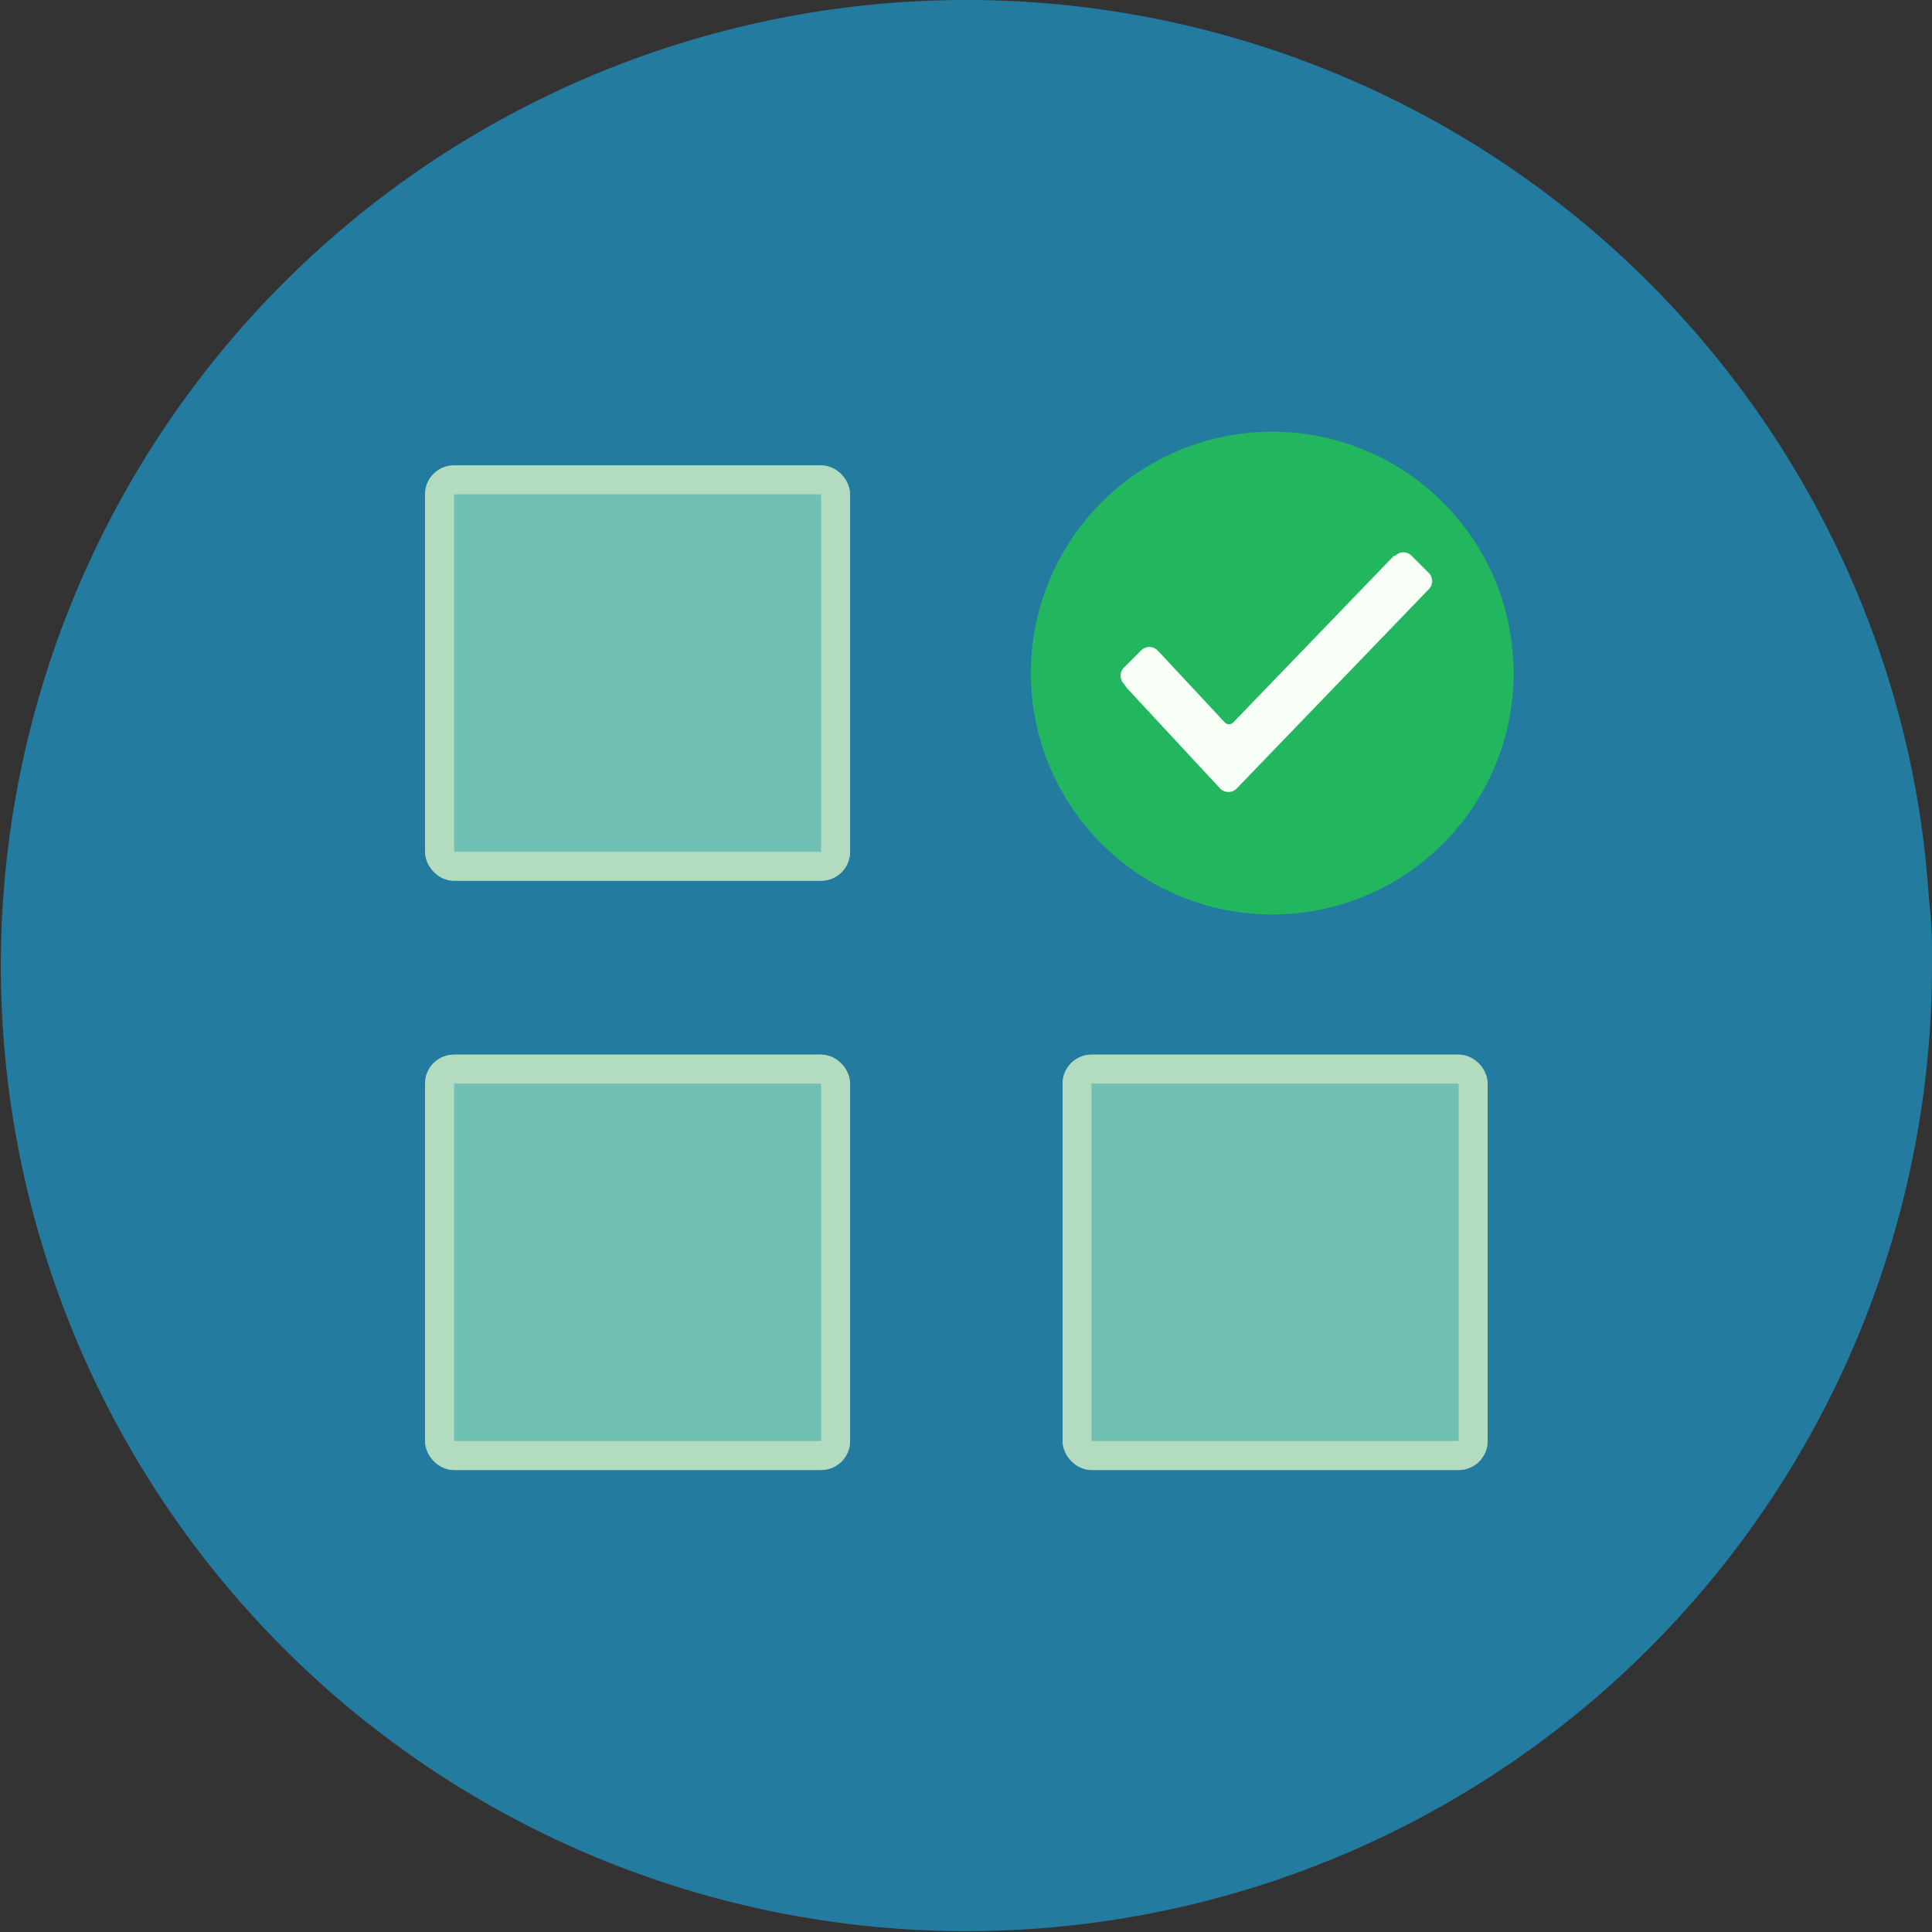 <svg xmlns="http://www.w3.org/2000/svg" viewBox="0 0 200 200">
  <rect x="0" y="0" width="200" height="200" fill="#333333" stroke="none"/>
  <defs>
    <style>
      .cls-1 {
        fill: #247ba0;
      }

      .cls-2 {
        fill: #70c1b3;
        stroke: #b2dbbf;
        stroke-width: 3px;
      }

      .cls-3 {
        fill: #22b75e;
      }

      .cls-4 {
        fill: #f7fff7;
      }

      .cls-5 {
        stroke: none;
      }

      .cls-6 {
        fill: none;
      }
    </style>
  </defs>
  <g id="Group_38" data-name="Group 38" transform="translate(-817 -299.824)">
    <path id="Path_80" data-name="Path 80" class="cls-1" d="M200,100a99.956,99.956,0,1,1-5.669-33.228,97.594,97.594,0,0,1,5.354,26.3A51.028,51.028,0,0,1,200,100Z" transform="translate(817 299.824)"/>
    <g id="Rectangle_21" data-name="Rectangle 21" class="cls-2" transform="translate(927 409)">
      <rect class="cls-5" width="44" height="43" rx="3"/>
      <rect class="cls-6" x="1.5" y="1.5" width="41" height="40" rx="1.5"/>
    </g>
    <g id="Rectangle_22" data-name="Rectangle 22" class="cls-2" transform="translate(861 409)">
      <rect class="cls-5" width="44" height="43" rx="3"/>
      <rect class="cls-6" x="1.5" y="1.5" width="41" height="40" rx="1.5"/>
    </g>
    <g id="Rectangle_23" data-name="Rectangle 23" class="cls-2" transform="translate(861 348)">
      <rect class="cls-5" width="44" height="43" rx="3"/>
      <rect class="cls-6" x="1.5" y="1.5" width="41" height="40" rx="1.5"/>
    </g>
    <path id="Path_83" data-name="Path 83" class="cls-3" d="M50,25a24.989,24.989,0,1,1-1.417-8.307,24.4,24.4,0,0,1,1.339,6.575A12.757,12.757,0,0,1,50,25Z" transform="translate(923.69 344.514)"/>
    <path id="checked" class="cls-4" d="M.372,16.646a1.2,1.2,0,0,1,0-1.737l1.737-1.737a1.2,1.2,0,0,1,1.737,0l.124.124,6.823,7.319a.6.6,0,0,0,.868,0L28.284,3.372h.124a1.2,1.2,0,0,1,1.737,0l1.737,1.737a1.2,1.2,0,0,1,0,1.737h0L12.033,27.438a1.2,1.2,0,0,1-1.737,0L.62,17.018l-.248-.372Z" transform="translate(933 354)"/>
  </g>
</svg>
